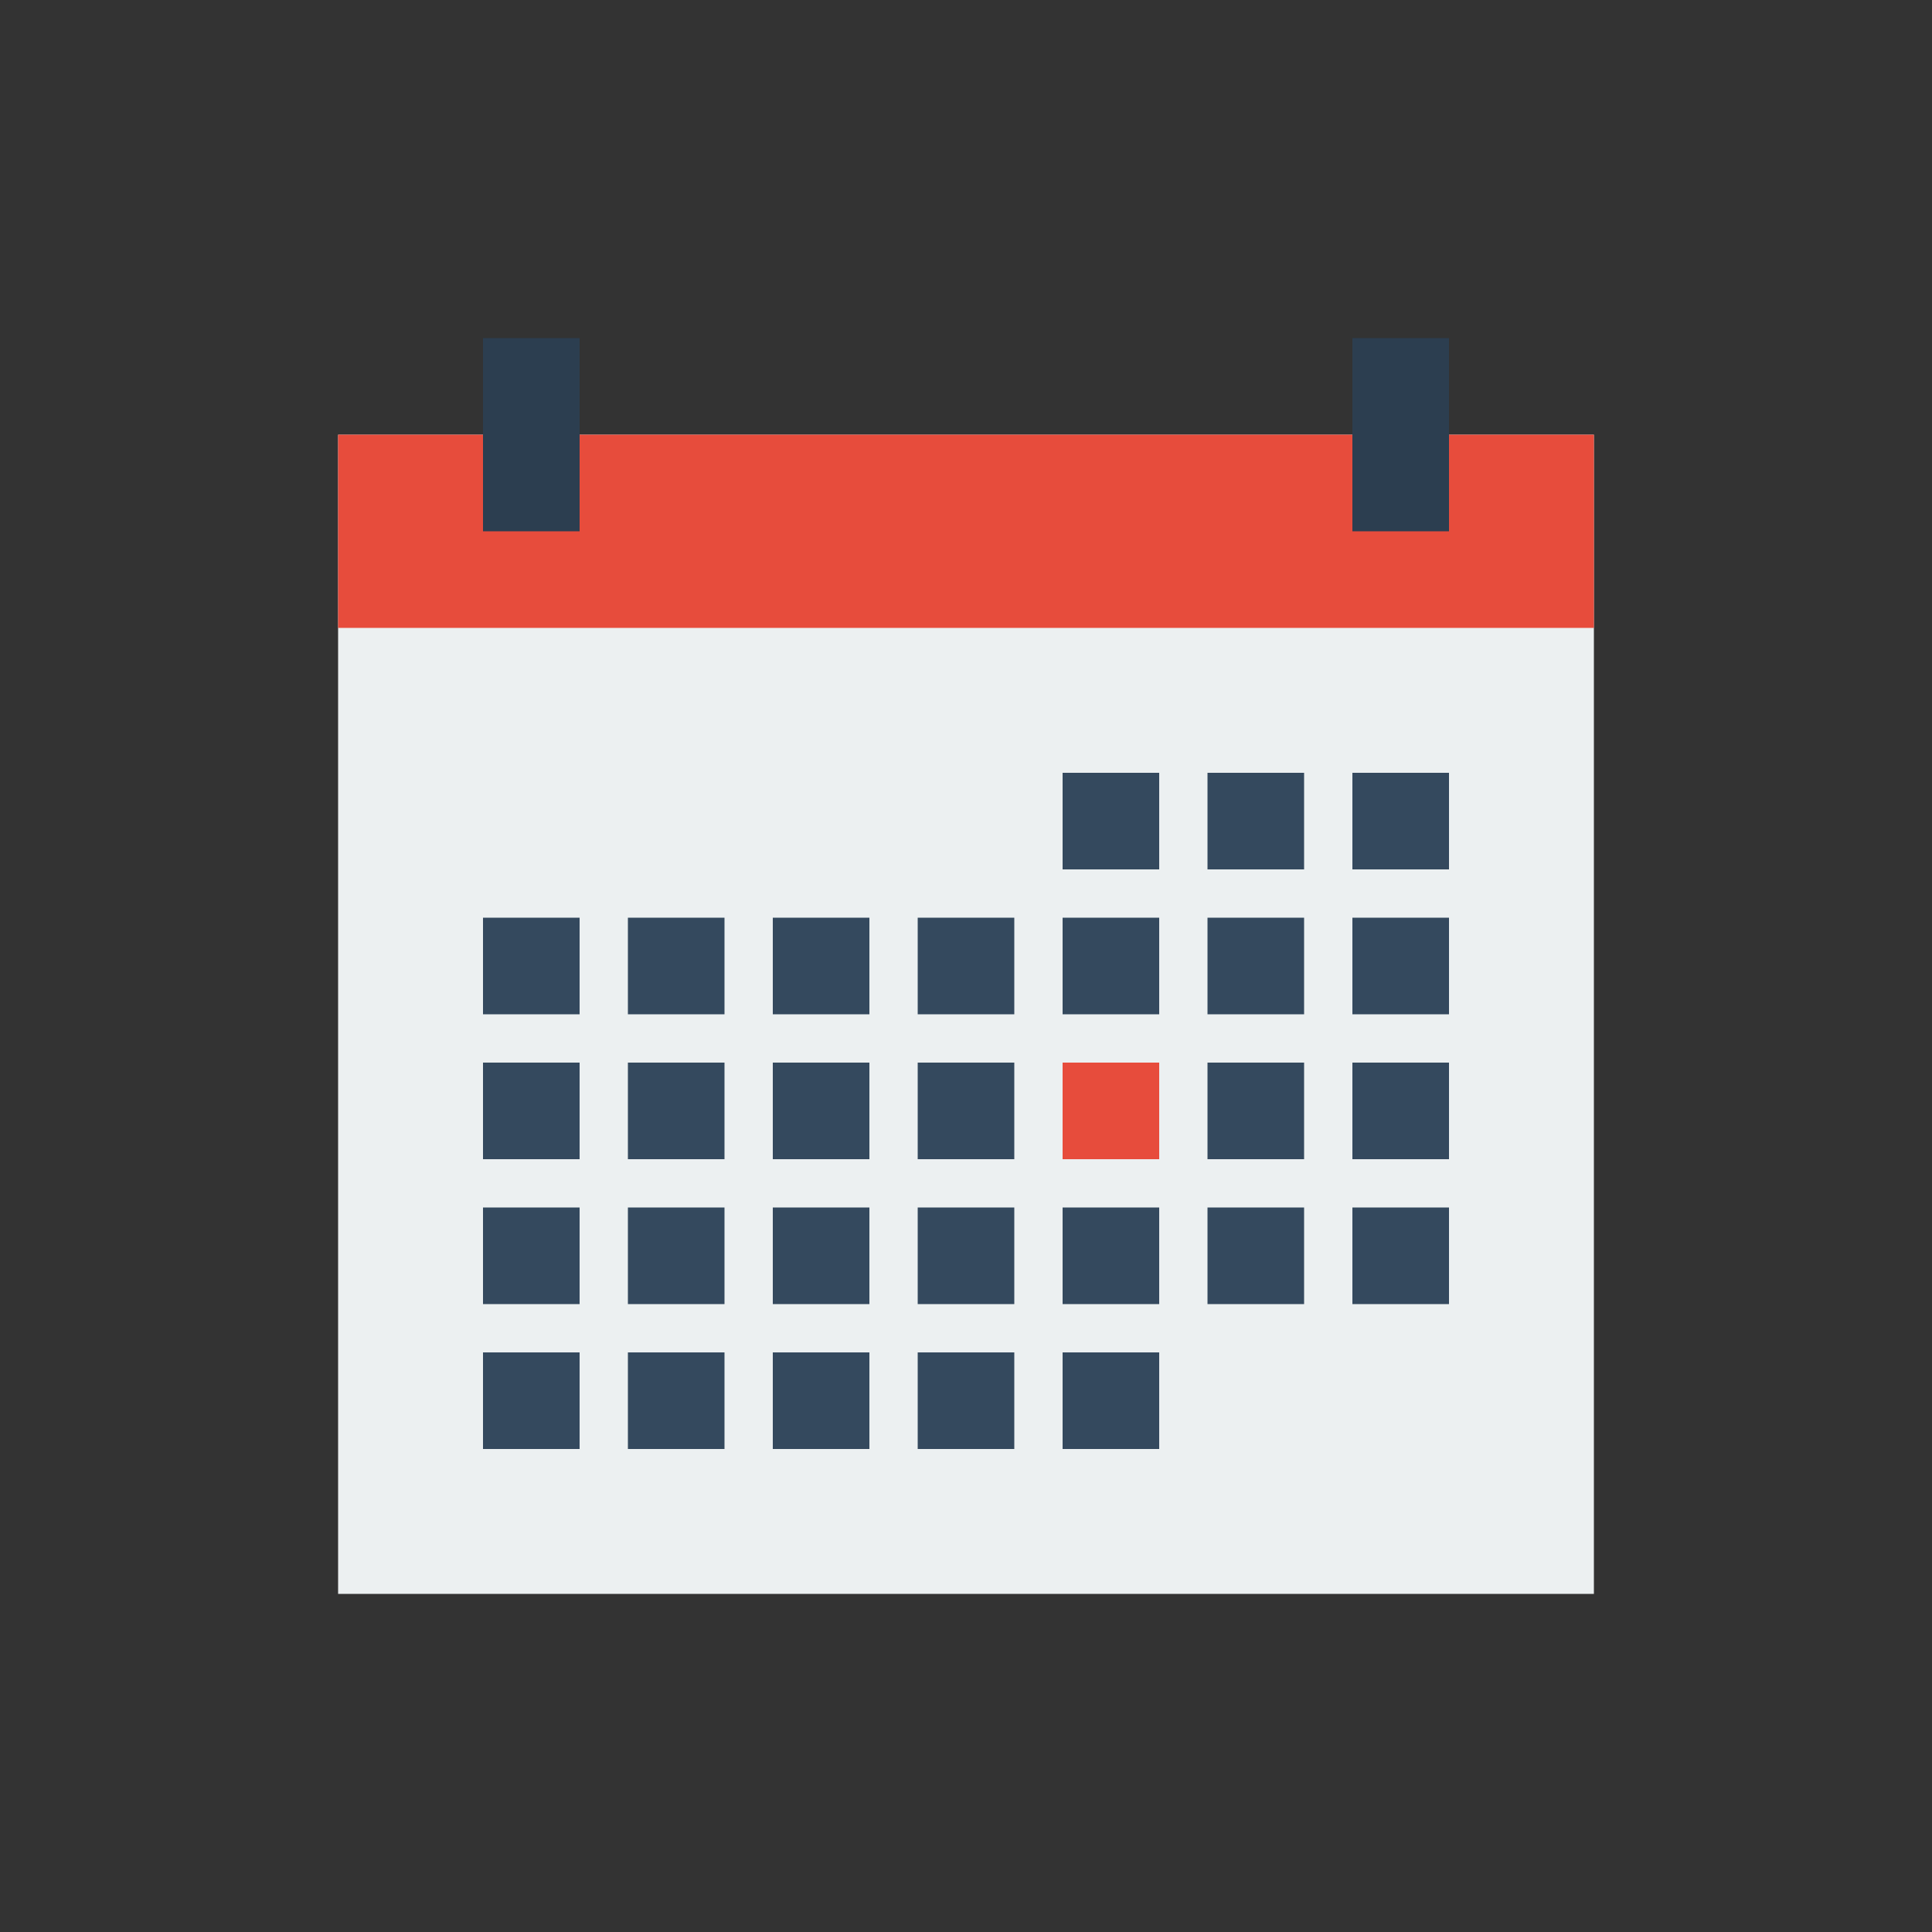 <svg xmlns="http://www.w3.org/2000/svg" xmlns:xlink="http://www.w3.org/1999/xlink" x="0" y="0" enable-background="new 0 0 40 40" version="1.1" viewBox="0 0 40 40" xml:space="preserve"><rect x="0" y="0" width="40" height="40" fill="#333333" stroke="none"/><g id="Office"><g id="Calendar_6_"><g><g id="Calendar"><g><rect width="26" height="24" x="7" y="9" fill="#ECF0F1" fill-rule="evenodd" clip-rule="evenodd"/></g></g><g id="Calendar_1_"><g><rect width="26" height="4" x="7" y="9" fill="#E74C3C" fill-rule="evenodd" clip-rule="evenodd"/></g></g><g id="Calendar_2_"><g><path fill="#34495E" fill-rule="evenodd" d="M10,24h2v-2h-2V24z M10,21h2v-2h-2V21z M16,27h2v-2h-2V27z M13,24h2v-2h-2V24z M13,21h2v-2h-2V21z M19,27h2v-2h-2V27z M16,24h2v-2h-2V24z M16,21h2v-2h-2V21z M22,27h2v-2h-2V27z M19,24 h2v-2h-2V24z M19,21h2v-2h-2V21z M22,21h2v-2h-2V21z M22,18h2v-2h-2V18z M25,24h2v-2h-2V24z M25,21h2v-2h-2V21z M25,18h2v-2h-2 V18z M28,24h2v-2h-2V24z M28,21h2v-2h-2V21z M28,16v2h2v-2H28z M13,27h2v-2h-2V27z M10,27h2v-2h-2V27z M25,27h2v-2h-2V27z M28,27h2v-2h-2V27z M16,30h2v-2h-2V30z M19,30h2v-2h-2V30z M10,30h2v-2h-2V30z M13,30h2v-2h-2V30z M22,30h2v-2h-2V30z" clip-rule="evenodd"/></g></g><g id="Calendar_3_"><g><rect width="2" height="2" x="22" y="22" fill="#E74C3C" fill-rule="evenodd" clip-rule="evenodd"/></g></g><g id="Calendar_4_"><g><path fill="#2C3E50" fill-rule="evenodd" d="M10,11h2V7h-2V11z M28,7v4h2V7H28z" clip-rule="evenodd"/></g></g></g></g></g></svg>